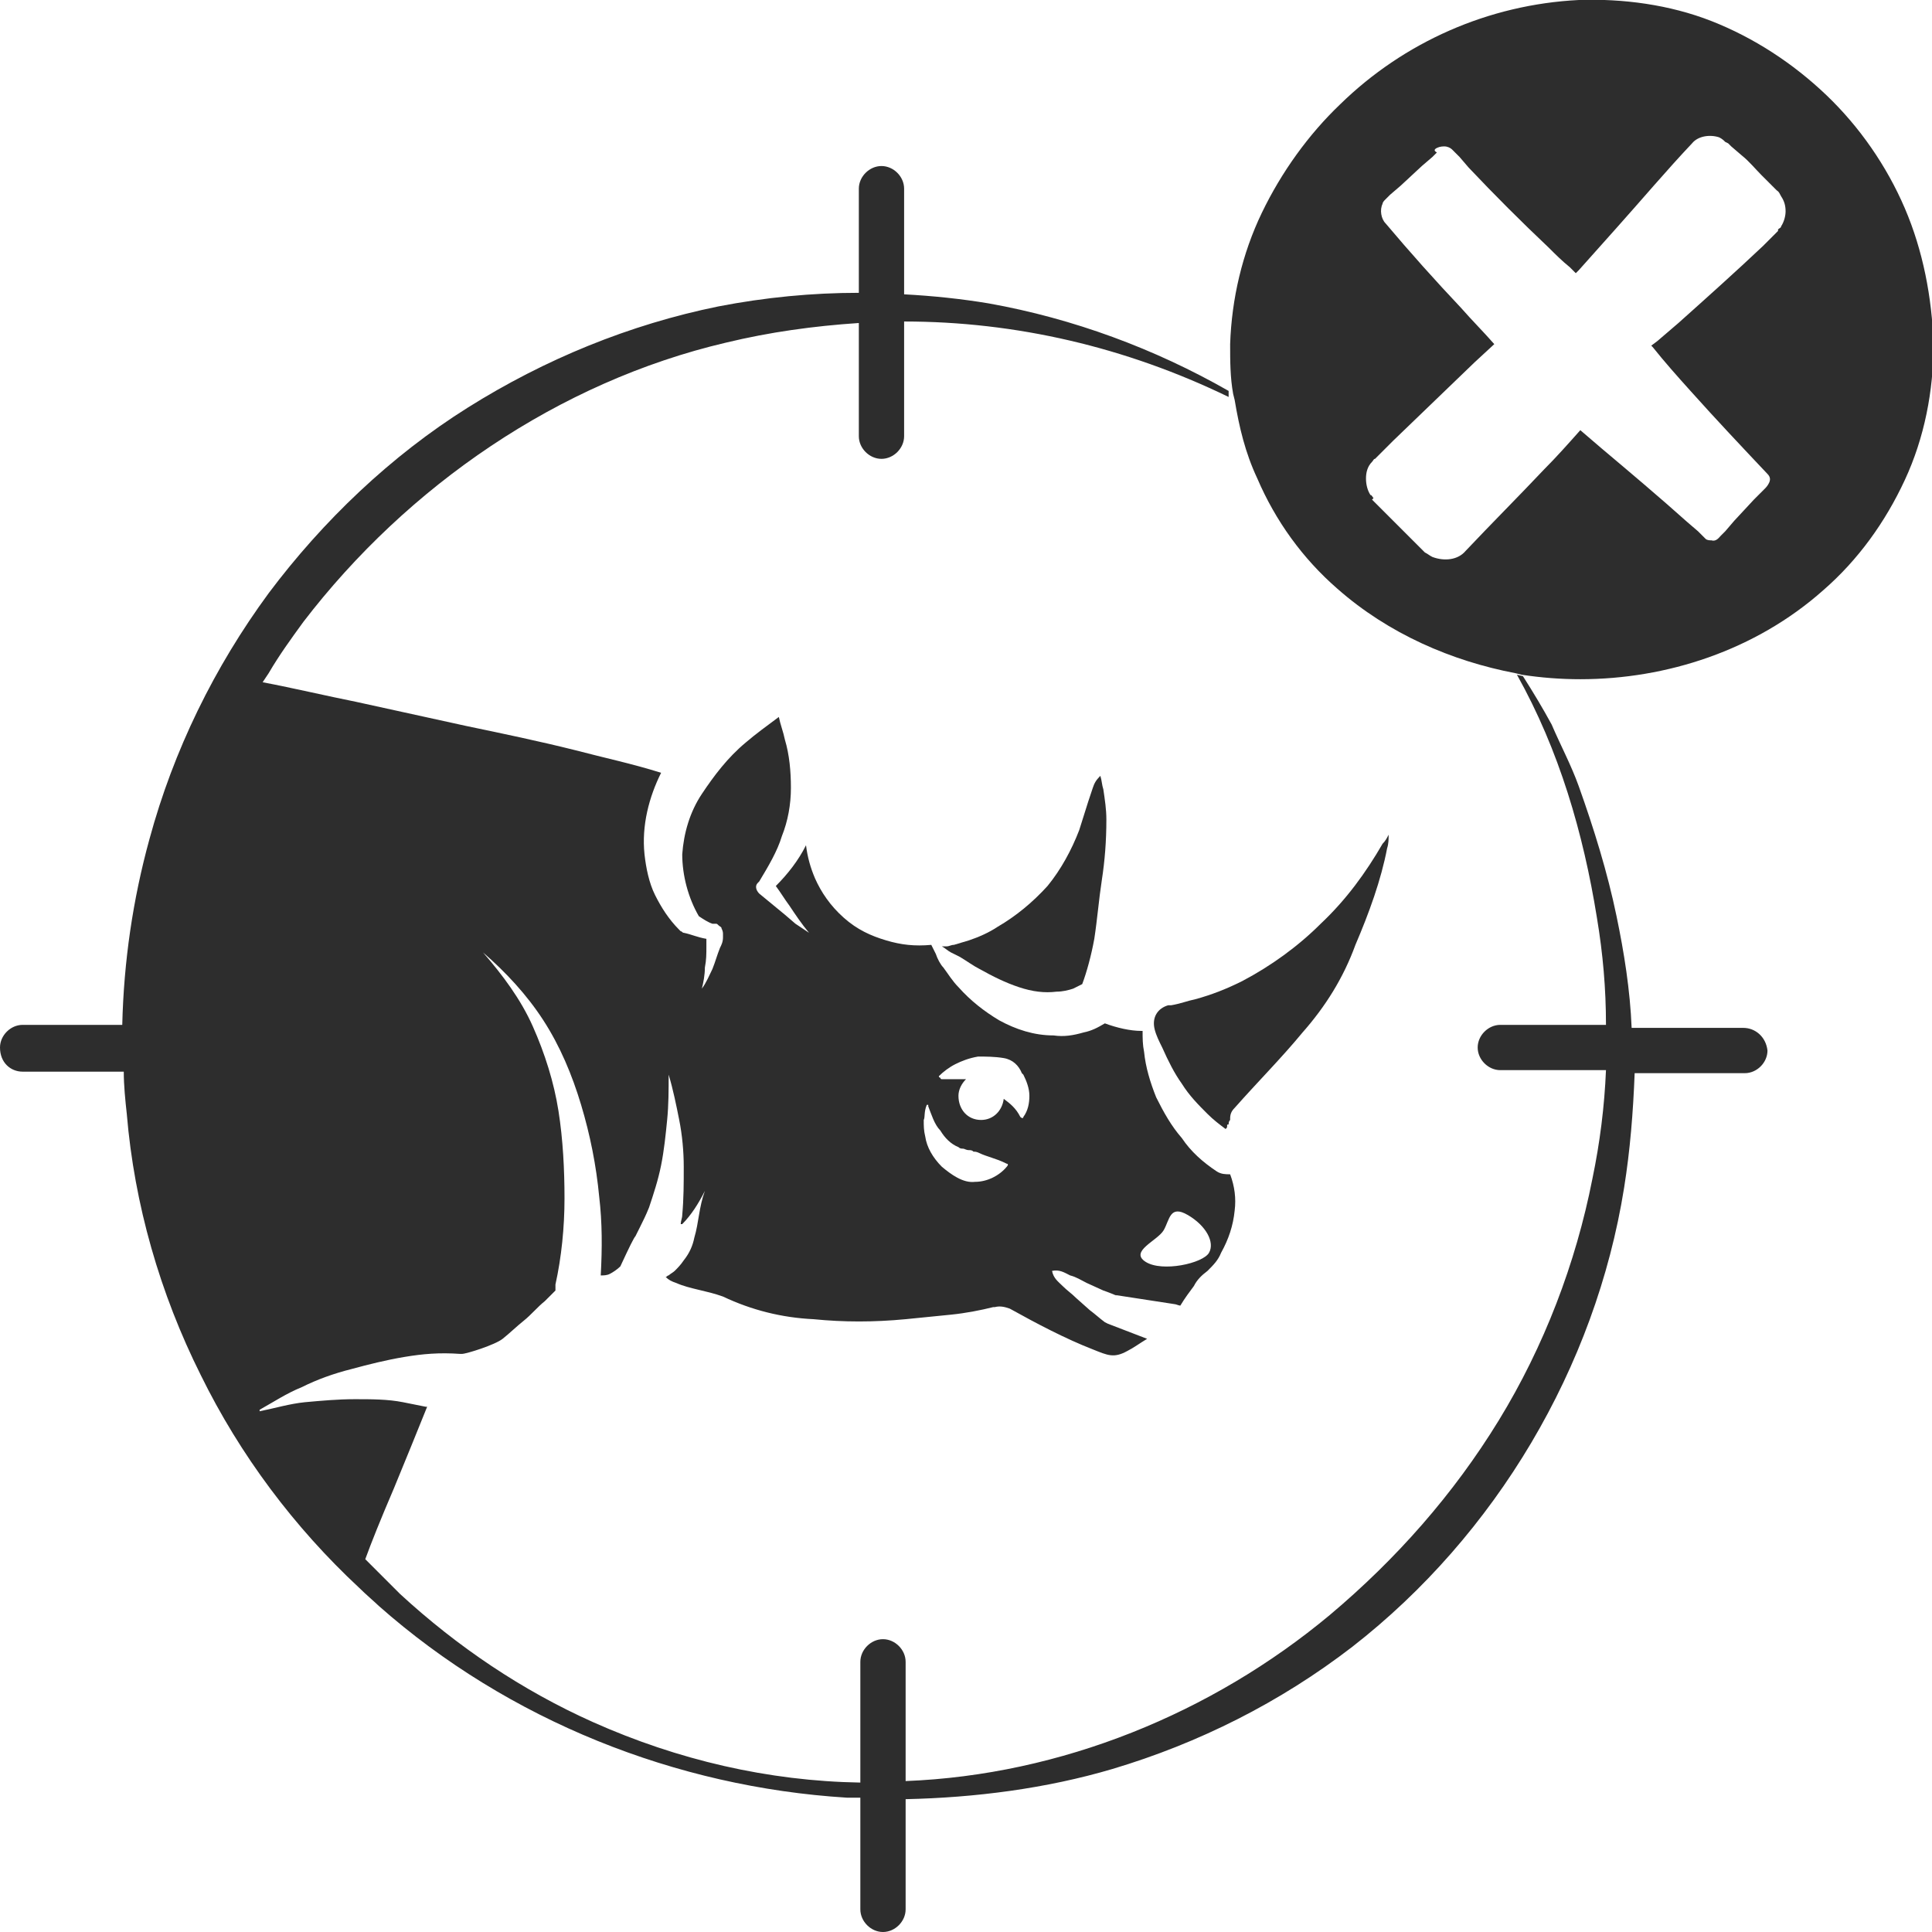 <?xml version="1.0" encoding="utf-8"?>
<!-- Generator: Adobe Illustrator 24.1.2, SVG Export Plug-In . SVG Version: 6.00 Build 0)  -->
<svg version="1.1" id="Layer_1" xmlns="http://www.w3.org/2000/svg" xmlns:xlink="http://www.w3.org/1999/xlink" x="0px" y="0px"
	 viewBox="0 0 128 128" style="enable-background:new 0 0 128 128;" xml:space="preserve">
<style type="text/css">
	.st0{fill:#2D2D2D;}
</style>
<g>
	<path class="st0" d="M77.4,66.6c-0.7,0.2-1.1,0.8-0.9,1.6c0.1,0.4,0.3,0.8,0.5,1.2c0.4,0.9,0.8,1.7,1.3,2.4c0.5,0.8,1.1,1.4,1.7,2
		c0.4,0.4,0.8,0.7,1.2,1c0.1-0.1,0.1-0.1,0.1-0.2c0-0.1,0-0.1,0.1-0.1c0-0.1,0-0.2,0.1-0.3l0-0.1c0-0.3,0.1-0.5,0.3-0.7
		c1.5-1.7,3.1-3.3,4.5-5c1.5-1.7,2.7-3.6,3.5-5.8c0.9-2.1,1.7-4.3,2.1-6.4c0.1-0.3,0.1-0.6,0.1-0.9c-0.1,0.2-0.2,0.4-0.4,0.6
		c-1.1,1.9-2.4,3.7-4.1,5.3C86,62.7,84.2,64,82.3,65c-1,0.5-2,0.9-3.1,1.2c-0.5,0.1-1,0.3-1.6,0.4L77.4,66.6z"/>
	<path class="st0" d="M72.4,52.2c-0.1,0.3-0.2,0.6-0.3,0.9c-0.2,0.6-0.4,1.3-0.6,1.9c-0.5,1.3-1.2,2.6-2.1,3.7c-1,1.1-2.1,2-3.3,2.7
		c-0.6,0.4-1.3,0.7-1.9,0.9c-0.3,0.1-0.7,0.2-1,0.3c-0.2,0-0.3,0.1-0.5,0.1l-0.3,0l0,0c0.2,0.1,0.4,0.3,0.6,0.4
		c0.2,0.1,0.4,0.2,0.6,0.3c0.5,0.3,0.9,0.6,1.3,0.8c0.9,0.5,1.7,0.9,2.6,1.2c0.9,0.3,1.7,0.4,2.5,0.3c0.4,0,0.8-0.1,1.1-0.2
		c0.2-0.1,0.4-0.2,0.6-0.3c0.3-0.8,0.6-1.9,0.8-3c0.2-1.3,0.3-2.6,0.5-3.9c0.2-1.3,0.3-2.6,0.3-4c0-0.7-0.1-1.3-0.2-2
		c-0.1-0.3-0.1-0.6-0.2-0.9C72.6,51.7,72.5,51.9,72.4,52.2z"/>
	<path class="st0" d="M115.5,68.1h-7.4c-0.1-2.5-0.5-5-1-7.4c-0.6-2.9-1.5-5.8-2.5-8.6c-0.5-1.4-1.2-2.7-1.8-4.1
		c-0.6-1.1-1.2-2.1-1.9-3.2l-0.4-0.1c2.8,5,4.4,10.5,5.3,16.1c0.4,2.4,0.6,4.7,0.6,7.1h-7c-0.8,0-1.5,0.7-1.5,1.5
		c0,0.8,0.7,1.5,1.5,1.5h7c-0.1,2.4-0.4,4.8-0.9,7.2c-1.1,5.6-3.2,11.1-6.2,16c-3,4.9-6.8,9.2-11.2,12.9c-7.8,6.5-17.8,10.6-28.1,11
		v-7.9c0-0.8-0.7-1.5-1.5-1.5c-0.8,0-1.5,0.7-1.5,1.5v8c0,0,0,0,0,0c-6.1-0.1-12.1-1.5-17.7-4c-4.7-2.1-9-5-12.8-8.5l-2.3-2.3
		c0.4-1.1,1-2.6,1.9-4.7c0.7-1.7,1.6-3.9,2.2-5.4c0,0-0.1,0-0.1,0c-0.5-0.1-1-0.2-1.5-0.3c-1-0.2-2.1-0.2-3.2-0.2
		c-1.1,0-2.2,0.1-3.3,0.2c-1,0.1-2,0.4-3,0.6l0-0.1c0.9-0.5,1.8-1.1,2.8-1.5c1-0.5,2.1-0.9,3.3-1.2c1.1-0.3,2.3-0.6,3.5-0.8
		c1.2-0.2,2.3-0.3,3.7-0.2l0.1,0c0.3,0,2.2-0.6,2.7-1c0.5-0.4,0.9-0.8,1.4-1.2c0.5-0.4,0.9-0.9,1.4-1.3c0.2-0.2,0.5-0.5,0.7-0.7
		c0,0,0,0,0-0.1c0-0.1,0-0.1,0-0.2l0-0.1c0.4-1.8,0.6-3.8,0.6-5.7c0-1.9-0.1-3.9-0.4-5.8c-0.3-1.9-0.9-3.8-1.7-5.6
		c-0.8-1.8-2-3.4-3.3-4.9c1.5,1.3,2.9,2.8,4,4.5c1.1,1.7,1.9,3.6,2.5,5.6c0.6,2,1,4,1.2,6.1c0.2,1.7,0.2,3.4,0.1,5.2
		c0.2,0,0.4,0,0.6-0.1c0.2-0.1,0.5-0.3,0.7-0.5c0.6-1.3,0.9-1.9,1-2c0.1-0.2,0.2-0.4,0.3-0.6c0.2-0.4,0.4-0.8,0.6-1.3
		c0.3-0.9,0.6-1.8,0.8-2.8c0.2-1,0.3-2,0.4-3c0.1-1,0.1-2,0.1-3c0.3,1,0.5,2,0.7,3c0.2,1,0.3,2.1,0.3,3.1c0,1.1,0,2.1-0.1,3.2
		c0,0.2-0.1,0.4-0.1,0.6c0,0,0,0,0.1,0c0.6-0.6,1.1-1.4,1.5-2.2C46.3,80,46.3,81,46,82c-0.1,0.5-0.3,1-0.7,1.5
		c-0.2,0.3-0.4,0.5-0.6,0.7c-0.1,0.1-0.3,0.2-0.4,0.3c-0.1,0-0.1,0.1-0.2,0.1c0.2,0.2,0.4,0.3,0.7,0.4c0.9,0.4,2,0.5,3.1,0.9
		c1.9,0.9,3.9,1.4,6,1.5c2,0.2,4,0.2,6.1,0c1-0.1,2-0.2,3-0.3c1-0.1,2-0.3,2.8-0.5l0.1,0c0.4-0.1,0.7,0,1,0.1c1.8,1,3.7,2,5.5,2.7
		c1,0.4,1.4,0.6,2.3,0.1c0.4-0.2,0.8-0.5,1.3-0.8l-2.6-1l-0.2-0.1l0,0c-0.4-0.3-0.6-0.5-1-0.8l-0.9-0.8c-0.3-0.3-0.6-0.5-0.9-0.8
		c-0.3-0.3-0.6-0.5-0.7-1c0.5-0.1,0.8,0.1,1.2,0.3c0.4,0.1,0.7,0.3,1.1,0.5l1.1,0.5c0.3,0.1,0.8,0.3,1,0.4l-0.2-0.1l3.9,0.6
		c0.1,0,0.3,0.1,0.4,0.1c0.3-0.5,0.6-0.9,0.9-1.3c0.2-0.4,0.5-0.7,0.9-1c0.4-0.4,0.7-0.7,0.9-1.2c0.5-0.9,0.8-1.8,0.9-2.8
		c0.1-0.8,0-1.6-0.3-2.4c-0.3,0-0.6,0-0.9-0.2c-0.9-0.6-1.7-1.3-2.3-2.2c-0.7-0.8-1.2-1.7-1.7-2.7c-0.4-1-0.7-2-0.8-3
		c-0.1-0.5-0.1-0.9-0.1-1.4c0,0-0.1,0-0.1,0c-0.7,0-1.6-0.2-2.4-0.5c-0.5,0.3-0.9,0.5-1.4,0.6c-0.7,0.2-1.3,0.3-2,0.2
		c-1.3,0-2.5-0.4-3.6-1c-1-0.6-1.9-1.3-2.7-2.2c-0.4-0.4-0.7-0.9-1-1.3c-0.2-0.2-0.4-0.6-0.5-0.9c-0.1-0.2-0.2-0.4-0.3-0.6
		c-1.1,0.1-2,0-3-0.3c-1-0.3-1.9-0.7-2.8-1.5c-0.9-0.8-1.5-1.7-1.9-2.6c-0.3-0.7-0.5-1.4-0.6-2.2c0,0,0,0,0,0c-0.5,1-1.2,1.9-2,2.7
		c0.3,0.4,0.6,0.9,0.9,1.3c0.4,0.6,0.8,1.2,1.3,1.8c-0.3-0.2-0.6-0.4-0.9-0.6L52,60.6c-0.6-0.5-1.1-0.9-1.7-1.4
		c-0.2-0.2-0.3-0.5-0.1-0.7l0.1-0.1c0.6-1,1.2-2,1.5-3c0.4-1,0.6-2.1,0.6-3.2c0-1.1-0.1-2.2-0.4-3.2c-0.1-0.5-0.3-1-0.4-1.5
		c-0.8,0.6-1.5,1.1-2.2,1.7c-1.2,1-2.1,2.2-2.9,3.4c-0.8,1.2-1.2,2.6-1.3,4c0,1.4,0.4,2.9,1.1,4.1c0.3,0.2,0.6,0.4,0.9,0.5l0.1,0
		c0,0,0,0,0,0c0,0,0,0,0,0c0,0,0.1,0,0.1,0c0.1,0,0.1,0,0.2,0.1c0.1,0.1,0.2,0.1,0.2,0.2c0.1,0.2,0.1,0.3,0.1,0.4c0,0.1,0,0.2,0,0.2
		c0,0.3-0.1,0.5-0.2,0.7c-0.2,0.5-0.3,0.9-0.5,1.4c-0.2,0.4-0.4,0.9-0.7,1.3c0.1-0.4,0.2-0.9,0.2-1.4c0.1-0.5,0.1-0.9,0.1-1.4
		c0-0.2,0-0.3,0-0.5c0,0,0,0,0,0c-0.6-0.1-1-0.3-1.5-0.4c-0.1,0-0.1-0.1-0.2-0.1l-0.1-0.1c-0.7-0.7-1.2-1.5-1.6-2.3
		c-0.4-0.8-0.6-1.8-0.7-2.7c-0.2-1.9,0.3-3.8,1.1-5.4c-1.9-0.6-3.8-1-5.7-1.5c-2.4-0.6-4.8-1.1-7.2-1.6l-7.3-1.6
		c-2-0.4-4.1-0.9-6.2-1.3c0,0,0.4-0.6,0.4-0.6c0.7-1.2,1.5-2.3,2.3-3.4C27,32.2,37,25.3,48.1,22.7c2.9-0.7,5.8-1.1,8.8-1.3v7.5
		c0,0.8,0.7,1.5,1.5,1.5c0.8,0,1.5-0.7,1.5-1.5v-7.6c7.4,0,14.7,1.7,21.5,5l0-0.4c-4.9-2.8-10.3-4.8-15.9-5.8
		c-1.8-0.3-3.7-0.5-5.6-0.6v-7c0-0.8-0.7-1.5-1.5-1.5c-0.8,0-1.5,0.7-1.5,1.5v6.9c-3.1,0-6.2,0.3-9.3,0.9
		c-5.9,1.2-11.5,3.5-16.6,6.7c-5.1,3.2-9.6,7.5-13.2,12.3c-3.6,4.9-6.3,10.4-7.9,16.3c-1.1,4-1.7,8.1-1.8,12.3H1.5
		c-0.8,0-1.5,0.7-1.5,1.5C0,70.4,0.7,71,1.5,71h6.7c0,0.9,0.1,1.9,0.2,2.8c0.5,6,2.2,11.9,4.9,17.3c2.6,5.3,6.2,10.1,10.5,14.1
		c0.4,0.4,1.1,1,1.3,1.2c8.6,7.6,19.7,12,31,12.7c0.3,0,0.6,0,0.9,0v7.4c0,0.8,0.7,1.5,1.5,1.5c0.8,0,1.5-0.7,1.5-1.5v-7.3
		c4.6-0.1,9.3-0.7,13.7-2c5.7-1.7,11.1-4.4,15.9-8.1c9.5-7.4,16.1-18.5,18-30.4c0.4-2.5,0.6-5,0.7-7.6h7.3c0.8,0,1.5-0.7,1.5-1.5
		C117,68.7,116.3,68.1,115.5,68.1z M77.1,81.5c0.4-0.7,0.4-1.7,1.6-1c1.2,0.7,1.8,1.8,1.4,2.5s-3.1,1.3-4.2,0.6S76.7,82.2,77.1,81.5
		z M62.2,71.3c0.3-0.3,0.7-0.6,1.1-0.8c0.4-0.2,0.9-0.4,1.5-0.5c0.5,0,1.1,0,1.7,0.1c0.6,0.1,1,0.5,1.2,1l0.1,0.1
		c0.2,0.4,0.4,0.9,0.4,1.4c0,0.5-0.1,1-0.4,1.4c0,0.1-0.1,0.1-0.2,0c0,0,0,0,0,0l0,0c-0.3-0.6-0.7-0.9-1.1-1.2
		c-0.1,0.8-0.7,1.4-1.5,1.4c-0.9,0-1.5-0.7-1.5-1.6c0-0.4,0.2-0.8,0.5-1.1c-0.1,0-0.2,0-0.3,0c-0.4,0-0.8,0-1.3,0
		c-0.1,0-0.1-0.1-0.1-0.1C62.2,71.4,62.2,71.3,62.2,71.3z M61.4,73.2C61.4,73.2,61.4,73.2,61.4,73.2c0.1,0,0.1,0,0.1,0l0,0.1
		c0.2,0.5,0.4,1.2,0.8,1.6c0.3,0.5,0.7,0.9,1.2,1.1c0.1,0.1,0.2,0.1,0.3,0.1c0.1,0,0.2,0.1,0.4,0.1c0.1,0,0.2,0,0.3,0.1
		c0.1,0,0.2,0,0.4,0.1c0.2,0.1,0.5,0.2,0.8,0.3c0.3,0.1,0.6,0.2,1,0.4l0,0c0.1,0,0.1,0.1,0,0.2c0,0,0,0,0,0c-0.5,0.6-1.3,1-2.1,1
		c-0.8,0.1-1.6-0.5-2.2-1c-0.6-0.6-1-1.3-1.1-2c-0.1-0.4-0.1-0.7-0.1-1.1C61.3,74,61.2,73.7,61.4,73.2z"/>
	<path class="st0" d="M126.2,13.8c-1.2-2.8-3-5.4-5.2-7.5c-2.2-2.1-4.8-3.8-7.6-4.9c-2.8-1.1-5.9-1.5-8.8-1.4
		C98.6,0.3,93,2.8,88.8,6.9c-2.1,2-3.9,4.5-5.2,7.2c-1.3,2.7-2,5.7-2.1,8.7c0,1.1,0,2.2,0.2,3.3l0.1,0.4c0.3,1.8,0.7,3.5,1.5,5.2
		c1.2,2.8,3,5.3,5.3,7.3c3.4,3,7.6,4.8,11.8,5.6l0.4,0.1c1.3,0.2,2.6,0.3,3.9,0.3c5.7,0,11.6-1.9,16.1-5.9c2.3-2,4.1-4.5,5.4-7.3
		c1.3-2.8,1.9-5.9,1.9-9C128,19.7,127.4,16.6,126.2,13.8z M117.8,15.3l-0.3,0.3l-0.7,0.7c-1.8,1.7-3.7,3.4-5.6,5.1l-1.4,1.2
		l-0.4,0.3c0,0,0,0,0,0l0.1,0.1c0.8,1,1.6,1.9,2.5,2.9c1.7,1.9,3.4,3.7,5.1,5.5c0.2,0.2,0.2,0.4,0.1,0.6c-0.1,0.2-0.2,0.3-0.3,0.4
		l-0.7,0.7l-1.3,1.4l-0.6,0.7l-0.3,0.3c-0.1,0.1-0.3,0.4-0.6,0.3c-0.1,0-0.3,0-0.4-0.1c-0.1-0.1-0.1-0.1-0.2-0.2l-0.3-0.3l-0.7-0.6
		c-1.9-1.7-3.8-3.3-5.7-4.9l-1.4-1.2c-0.8,0.9-1.6,1.8-2.4,2.6c-1.7,1.8-3.5,3.6-5.2,5.4c-0.5,0.6-1.4,0.7-2.2,0.4
		c-0.2-0.1-0.3-0.2-0.5-0.3l-0.2-0.2l-0.2-0.2l-0.7-0.7l-1.3-1.3l-0.7-0.7l-0.3-0.3l-0.1-0.1L91,33c-0.1-0.1-0.1-0.2-0.2-0.2
		c-0.2-0.3-0.3-0.7-0.3-1.1c0-0.4,0.1-0.8,0.4-1.1c0.1-0.1,0.1-0.2,0.2-0.2l0.1-0.1l0.1-0.1l0.3-0.3l0.7-0.7l5.4-5.2l1.3-1.2
		c-0.7-0.8-1.5-1.6-2.2-2.4c-1.7-1.8-3.4-3.7-5-5.6c-0.3-0.3-0.4-0.9-0.2-1.3c0-0.1,0.1-0.2,0.2-0.3c0.1-0.1,0.1-0.1,0.1-0.1
		l0.2-0.2l0.7-0.6l1.4-1.3l0.7-0.6l0.3-0.3C95,10,95,9.9,95.2,9.8c0.2-0.1,0.4-0.1,0.5-0.1c0.2,0,0.4,0.1,0.5,0.2
		c0,0,0.1,0.1,0.1,0.1l0,0l0.1,0.1l0.3,0.3l0.6,0.7c1.7,1.8,3.5,3.6,5.3,5.3c0.4,0.4,0.9,0.9,1.4,1.3l0.3,0.3c0,0,0.1,0.1,0.1,0.1
		l0.2-0.2l2.5-2.8c1.7-1.9,3.3-3.8,5-5.6c0.4-0.5,1.2-0.6,1.8-0.4c0.2,0.1,0.3,0.2,0.4,0.3l0.2,0.1l0.2,0.2l0.7,0.6
		c0.5,0.4,0.9,0.9,1.3,1.3l0.7,0.7l0.3,0.3c0.1,0.1,0.1,0,0.3,0.4c0.2,0.3,0.3,0.6,0.3,1c0,0.3-0.1,0.7-0.3,1c0,0.1-0.1,0.1-0.2,0.2
		L117.8,15.3L117.8,15.3z"/>
</g>
</svg>
